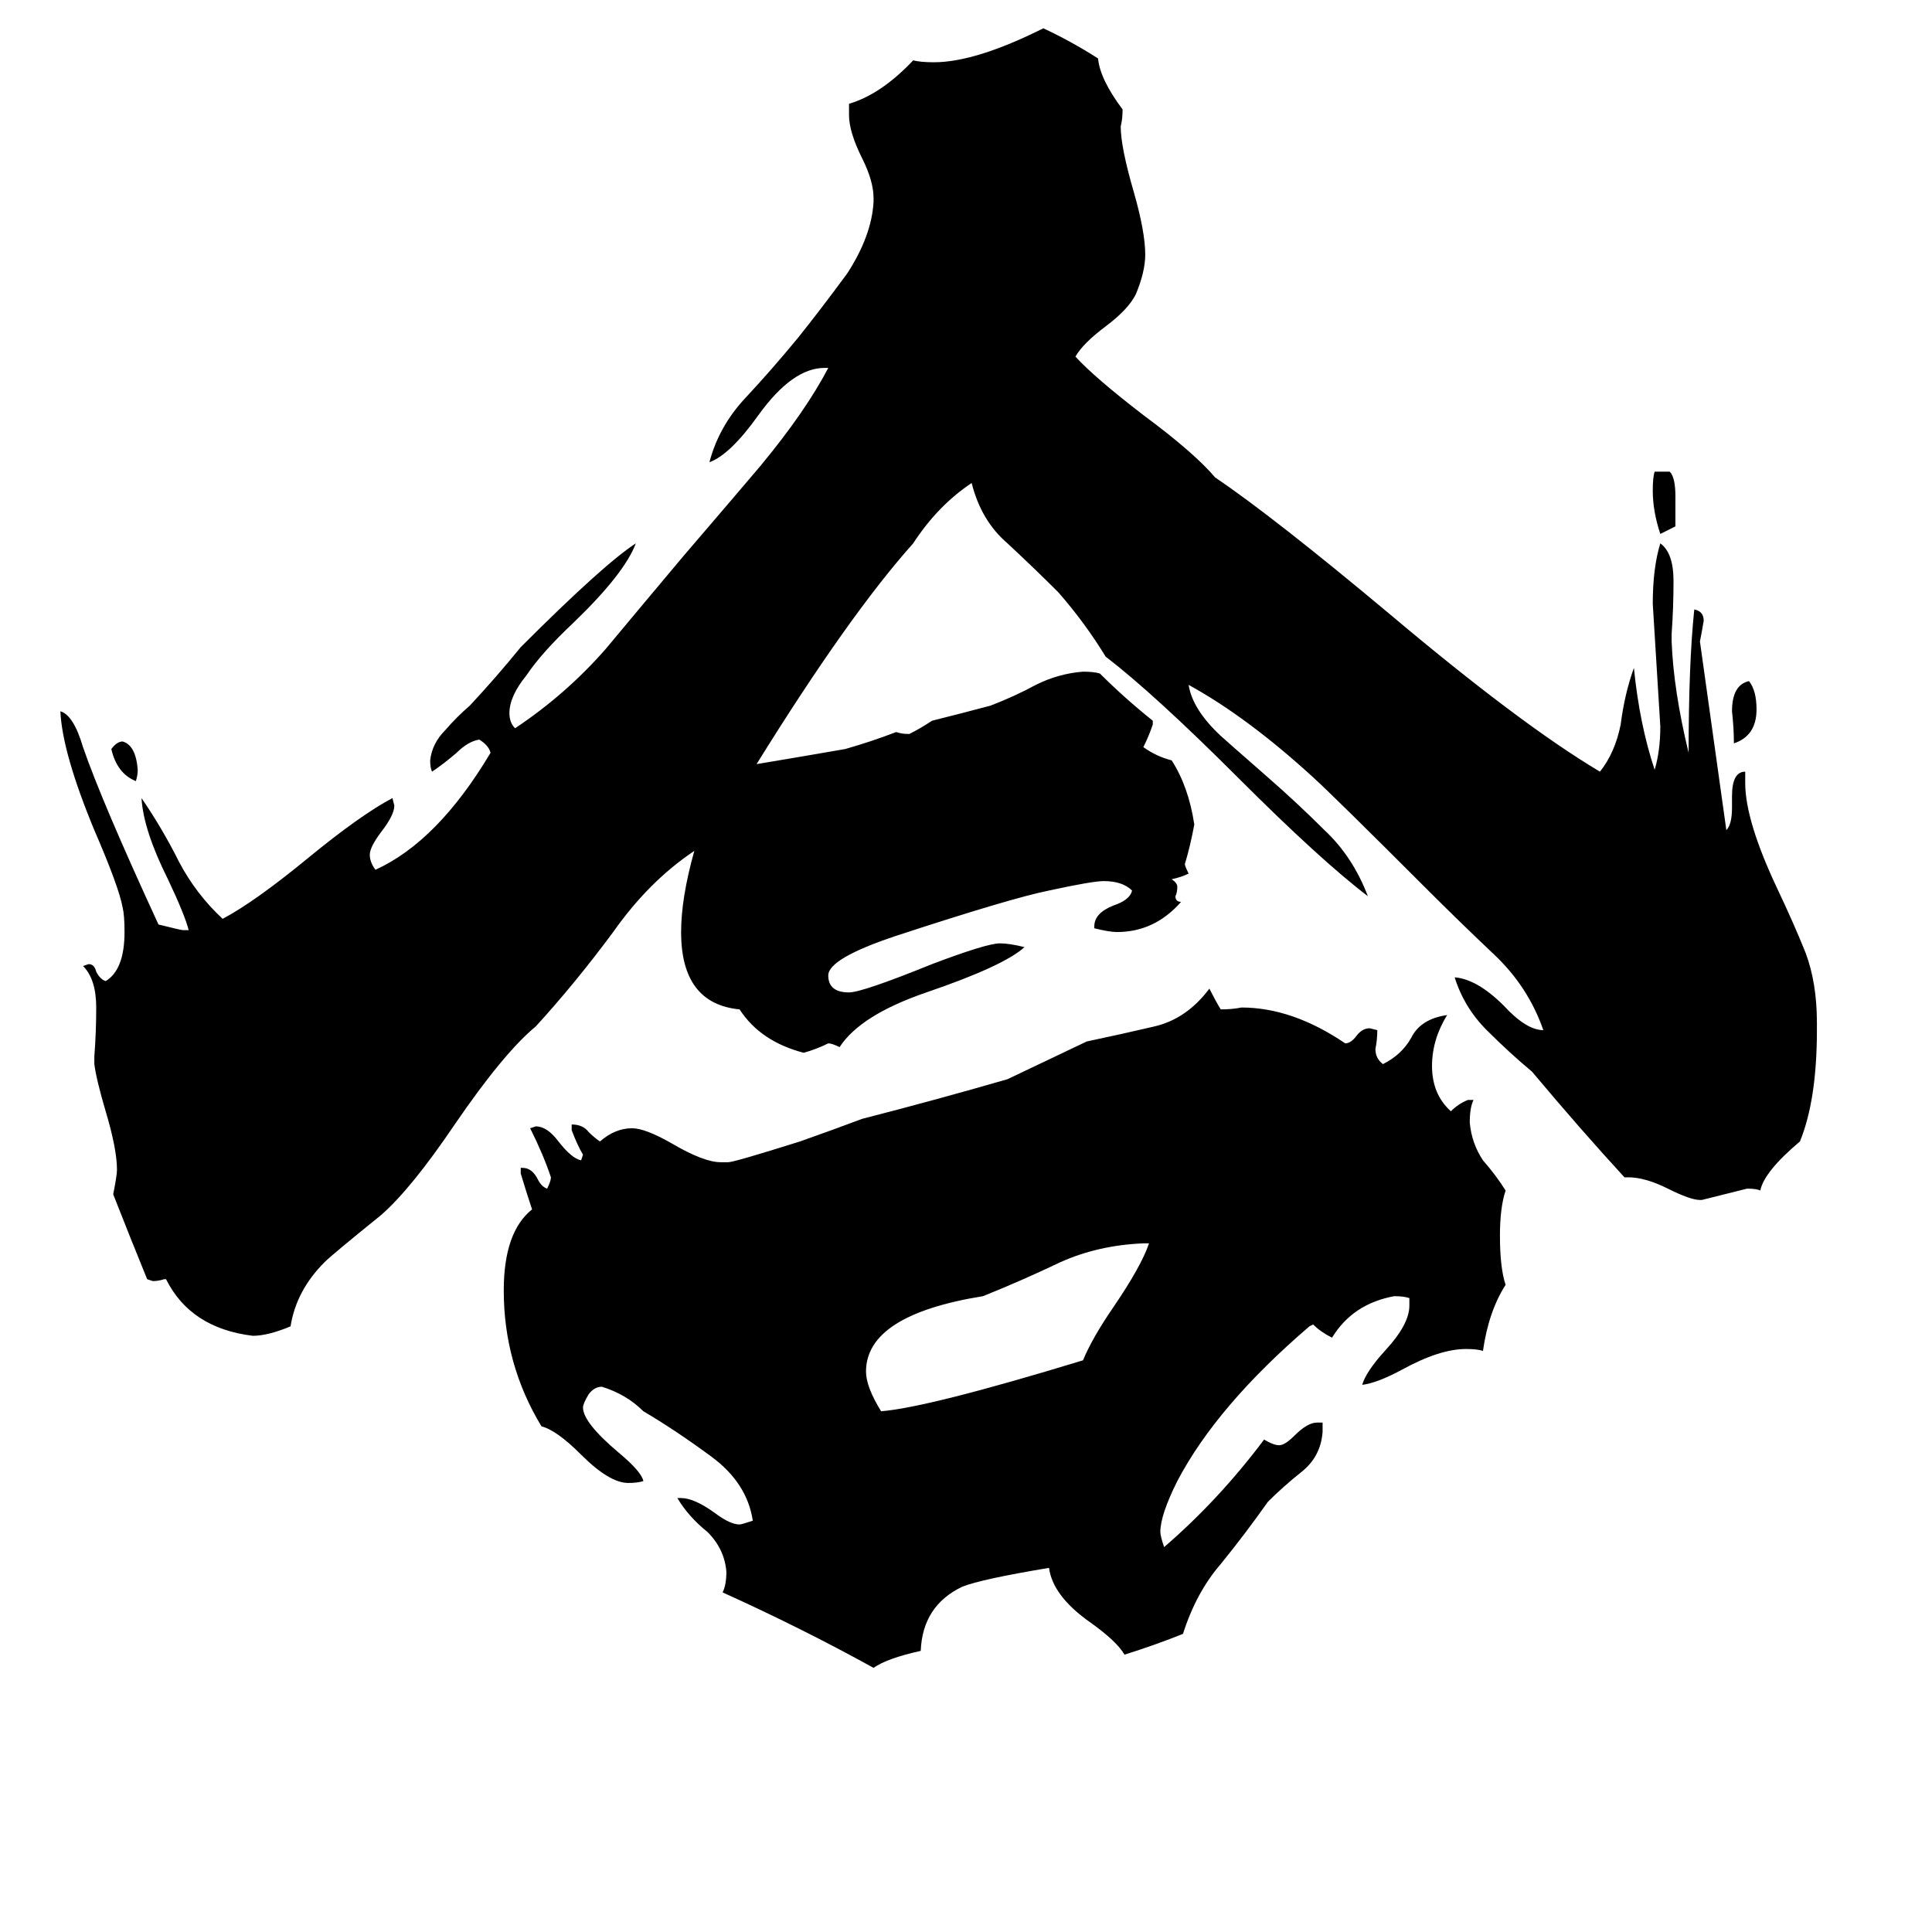 <svg xmlns="http://www.w3.org/2000/svg" viewBox="0 -800 1024 1024">
	<path fill="#000000" d="M72 -386Q62 -390 59 -403Q62 -407 65 -407Q72 -405 73 -392Q73 -389 72 -386ZM919 -406Q919 -414 918 -423Q918 -437 927 -439Q931 -434 931 -424Q931 -410 919 -406ZM888 -537V-521Q884 -519 880 -517Q876 -529 876 -540Q876 -547 877 -550H885Q888 -547 888 -537ZM609 -141H606Q582 -140 562 -131Q541 -121 521 -113Q459 -103 459 -73Q459 -65 467 -52Q492 -54 574 -79Q579 -91 590 -107Q605 -129 609 -141ZM701 -46V-41Q700 -28 690 -20Q680 -12 672 -4Q660 13 647 29Q634 44 627 66Q612 72 596 77Q592 70 578 60Q558 46 556 31Q520 37 510 41Q489 51 488 75Q470 79 463 84Q425 63 383 44Q385 40 385 33Q384 21 375 12Q365 4 359 -6H361Q368 -6 379 2Q387 8 392 8Q393 8 399 6Q396 -14 377 -28Q358 -42 341 -52Q332 -61 319 -65Q315 -65 312 -61Q309 -56 309 -54Q309 -46 328 -30Q340 -20 341 -15Q338 -14 333 -14Q323 -14 308 -29Q295 -42 287 -44Q267 -77 267 -116Q267 -147 282 -159Q279 -168 276 -178V-181H277Q282 -181 285 -175Q287 -171 290 -170Q292 -174 292 -176Q288 -188 281 -202L284 -203Q290 -203 296 -195Q303 -186 308 -185L309 -188Q306 -193 303 -201V-204Q309 -204 312 -200Q315 -197 318 -195Q326 -202 335 -202Q342 -202 356 -194Q373 -184 382 -184H386Q389 -184 424 -195Q441 -201 457 -207Q496 -217 534 -228Q555 -238 576 -248Q595 -252 612 -256Q629 -260 641 -276Q644 -270 647 -265Q653 -265 658 -266Q685 -266 713 -247Q716 -247 719 -251Q722 -255 726 -255L730 -254Q730 -249 729 -244Q729 -239 733 -236Q743 -241 748 -250Q753 -260 767 -262Q759 -249 759 -235Q759 -220 769 -211Q773 -215 778 -217H781Q779 -213 779 -205Q780 -194 786 -185Q793 -177 798 -169Q795 -160 795 -145Q795 -128 798 -119Q789 -105 786 -84Q783 -85 777 -85Q763 -85 743 -74Q730 -67 722 -66Q724 -73 734 -84Q747 -98 747 -108V-112Q744 -113 739 -113Q717 -109 706 -91Q700 -94 696 -98L694 -97Q645 -55 624 -15Q615 3 615 12Q615 14 617 20Q646 -5 670 -37Q675 -34 678 -34Q681 -34 686 -39Q693 -46 698 -46ZM902 -164H901Q896 -164 884 -170Q872 -176 863 -176H861Q838 -201 812 -232Q800 -242 788 -254Q776 -266 771 -282Q783 -281 797 -267Q809 -254 818 -254Q810 -277 792 -294Q774 -311 756 -329Q707 -378 696 -388Q661 -420 630 -437Q632 -424 647 -410Q648 -409 672 -388Q688 -374 702 -360Q717 -346 725 -325Q700 -344 656 -388Q612 -432 586 -452Q575 -470 561 -486Q548 -499 534 -512Q520 -524 515 -544Q497 -532 484 -512Q450 -474 401 -395Q425 -399 448 -403Q462 -407 475 -412Q478 -411 481 -411H482Q488 -414 494 -418Q510 -422 525 -426Q538 -431 549 -437Q561 -443 574 -444Q580 -444 583 -443Q596 -430 611 -418V-416Q609 -410 606 -404Q613 -399 621 -397Q630 -383 633 -363Q631 -352 628 -342Q628 -341 630 -337Q626 -335 621 -334Q624 -332 624 -330Q624 -327 623 -325Q623 -322 626 -322Q612 -306 592 -306Q588 -306 580 -308V-309Q580 -316 590 -320Q599 -323 600 -328Q595 -333 585 -333Q579 -333 556 -328Q536 -324 475 -304Q439 -292 439 -283Q439 -274 450 -274Q457 -274 494 -289Q523 -300 530 -300Q535 -300 543 -298Q532 -288 491 -274Q456 -262 445 -245Q441 -247 439 -247Q433 -244 426 -242Q403 -248 392 -265Q361 -268 361 -306Q361 -324 368 -349Q344 -333 325 -306Q305 -279 284 -256Q267 -242 241 -204Q218 -170 202 -156Q176 -135 172 -131Q157 -116 154 -97Q142 -92 134 -92Q101 -96 88 -122H87Q84 -121 81 -121L78 -122Q69 -144 60 -167Q62 -177 62 -180Q62 -191 56 -211Q51 -228 50 -236V-240Q51 -253 51 -266Q51 -281 44 -288L47 -289Q50 -289 51 -285Q53 -281 56 -280Q66 -286 66 -306Q66 -315 65 -319Q63 -330 50 -360Q33 -401 32 -423Q39 -421 44 -404Q54 -375 84 -310Q96 -307 97 -307H100Q98 -315 89 -334Q76 -360 75 -377Q86 -361 95 -343Q104 -326 118 -313Q135 -322 163 -345Q191 -368 208 -377L209 -373Q209 -368 202 -359Q196 -351 196 -347Q196 -343 199 -339Q232 -354 260 -401Q259 -405 254 -408Q248 -407 242 -401Q235 -395 229 -391Q228 -393 228 -397Q229 -406 236 -413Q242 -420 249 -426Q263 -441 276 -457Q320 -501 337 -512Q331 -496 304 -470Q287 -454 279 -442Q270 -431 270 -422Q270 -417 273 -414Q300 -432 321 -456Q341 -480 362 -505Q392 -540 403 -553Q427 -582 439 -605H437Q420 -605 402 -580Q387 -559 376 -555Q381 -574 395 -589Q409 -604 423 -621Q435 -636 449 -655Q462 -675 463 -693V-695Q463 -704 457 -716Q450 -730 450 -739V-745Q467 -750 484 -768Q488 -767 495 -767Q517 -767 553 -785Q568 -778 582 -769Q583 -758 595 -742Q595 -737 594 -733Q594 -722 601 -698Q607 -677 607 -665Q607 -656 602 -644Q598 -636 586 -627Q574 -618 570 -611Q580 -600 606 -580Q633 -560 644 -547Q675 -526 736 -475Q806 -416 848 -391Q856 -401 859 -416Q861 -432 866 -446Q869 -416 877 -392Q880 -402 880 -415Q878 -447 876 -480Q876 -499 880 -512Q887 -507 887 -492Q887 -478 886 -464V-460Q887 -434 895 -401Q895 -448 898 -477Q903 -476 903 -471Q902 -465 901 -460Q908 -410 915 -360Q918 -363 918 -372V-378Q918 -391 925 -391V-385Q925 -365 942 -329Q951 -310 957 -295Q963 -279 963 -258V-254Q963 -217 954 -195Q935 -179 933 -169Q931 -170 926 -170Q914 -167 902 -164Z"/>
</svg>